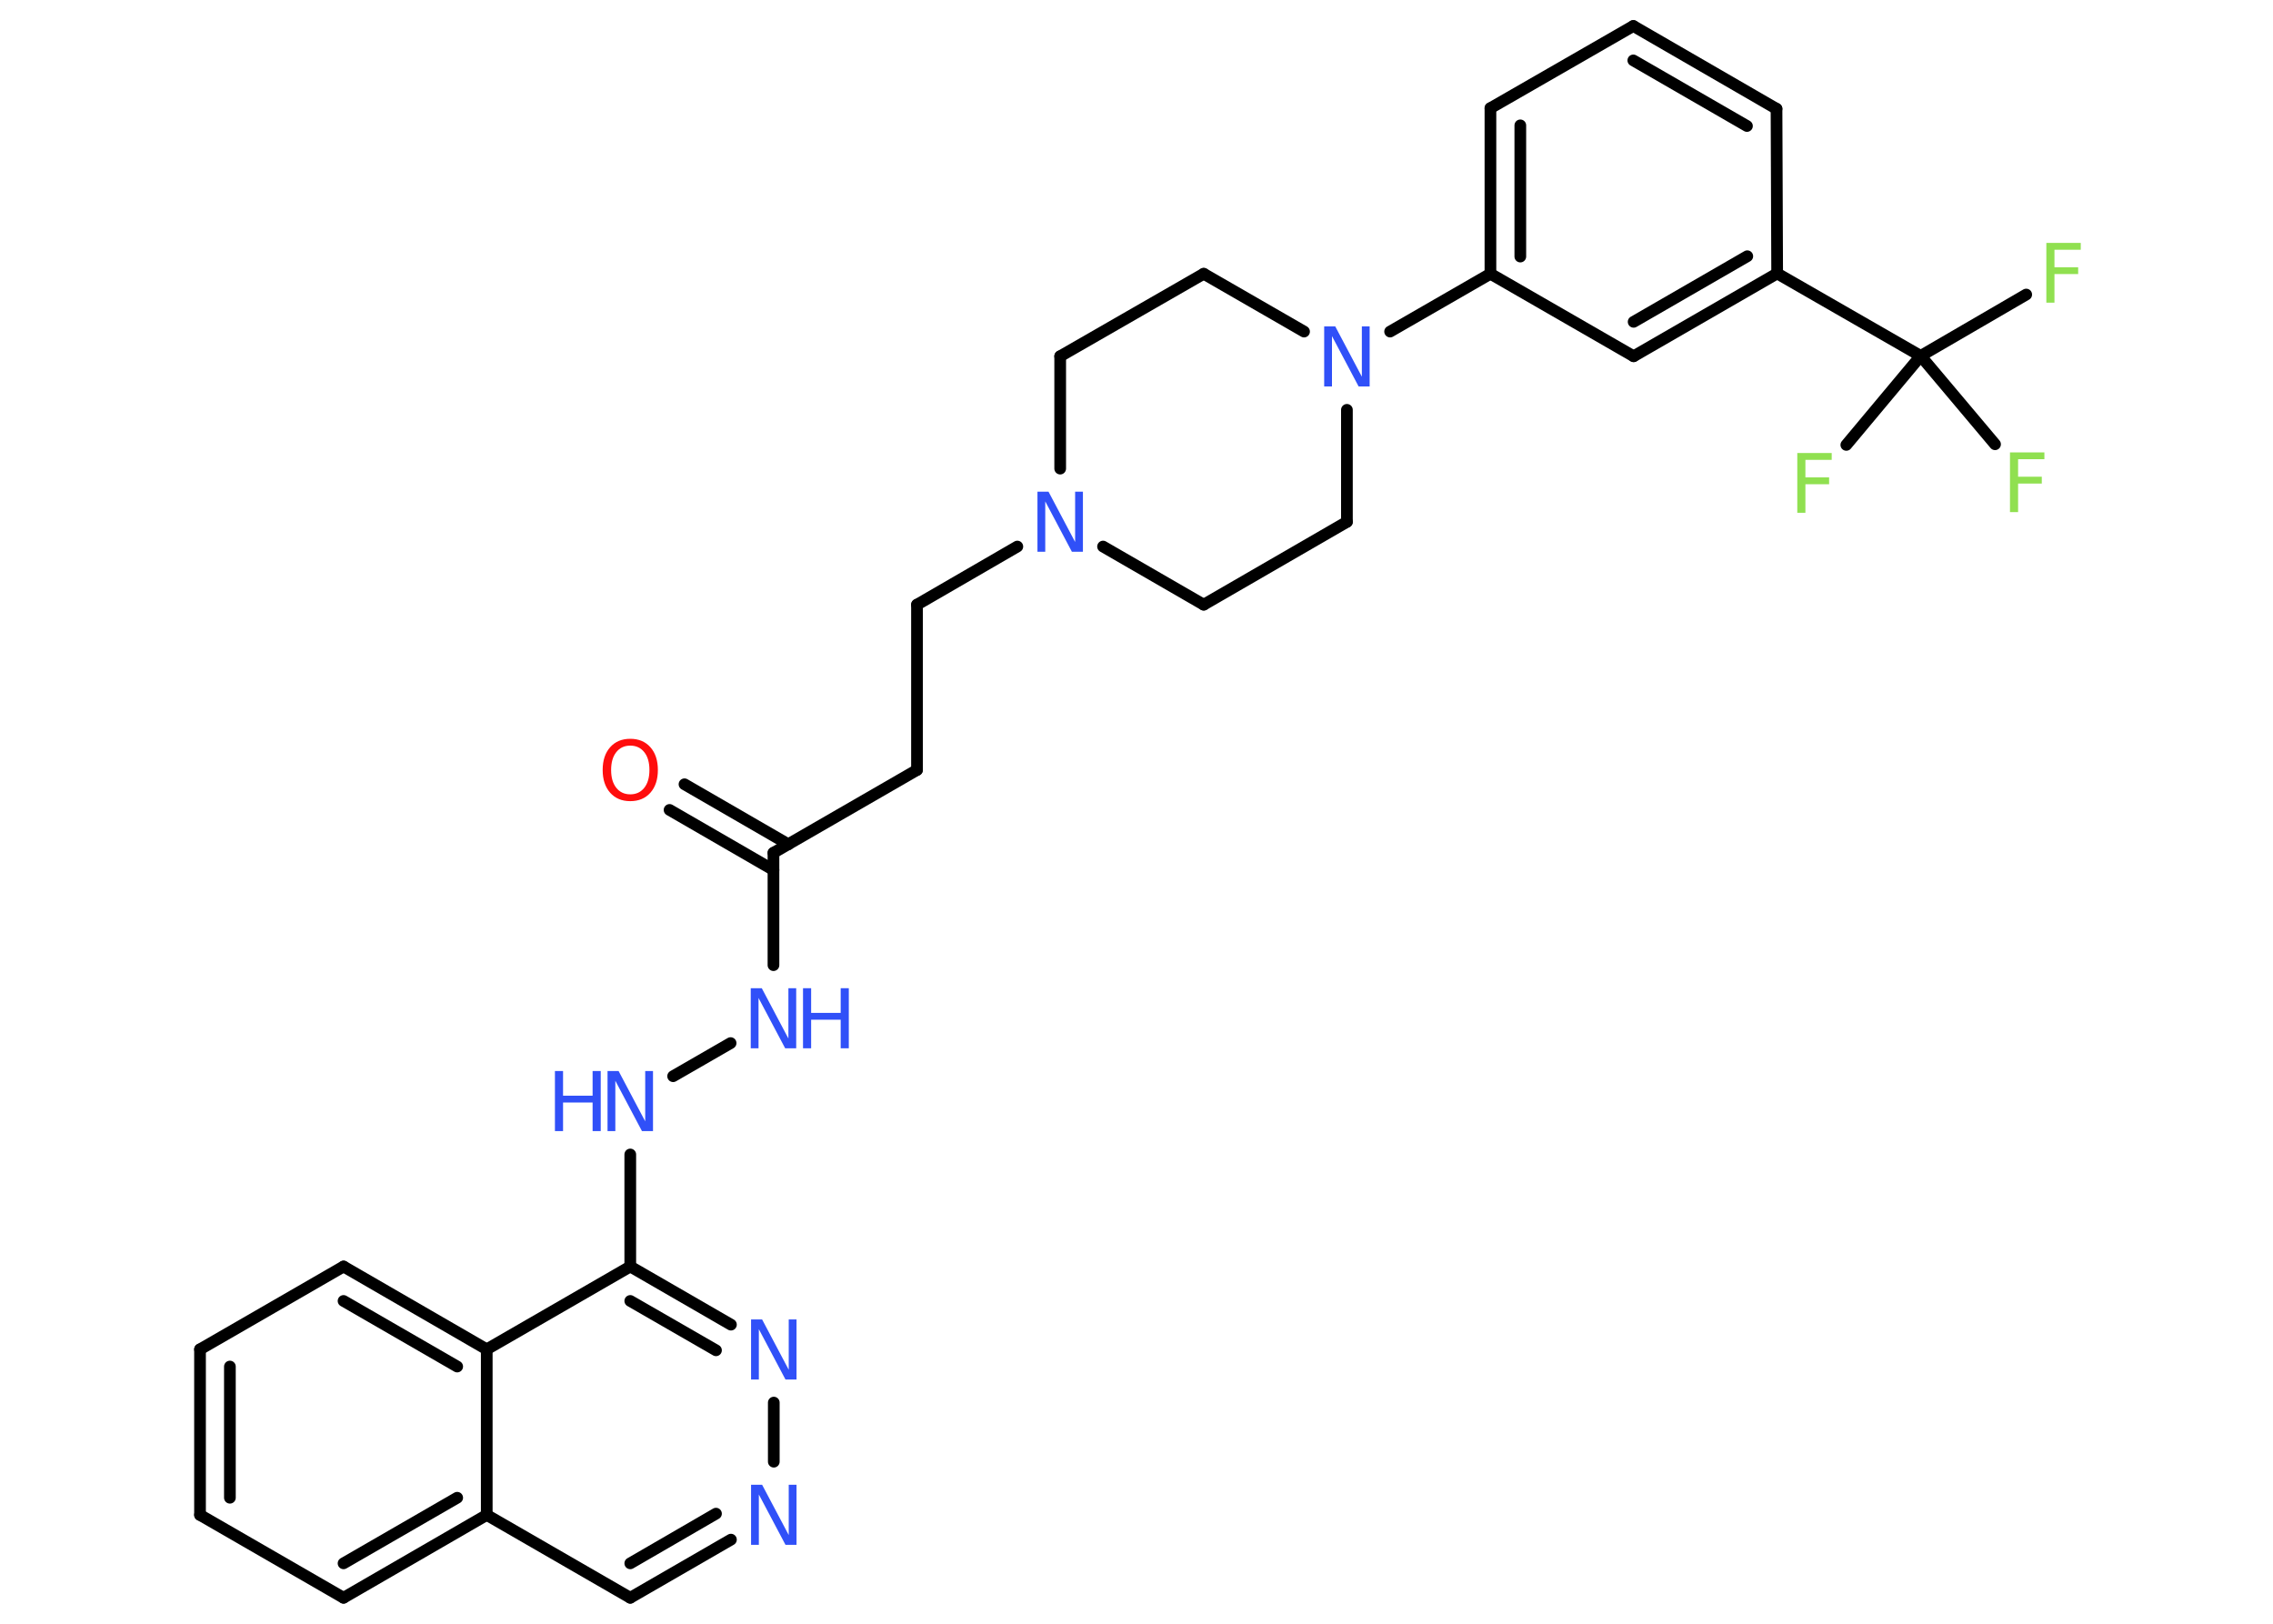 <?xml version='1.0' encoding='UTF-8'?>
<!DOCTYPE svg PUBLIC "-//W3C//DTD SVG 1.1//EN" "http://www.w3.org/Graphics/SVG/1.1/DTD/svg11.dtd">
<svg version='1.2' xmlns='http://www.w3.org/2000/svg' xmlns:xlink='http://www.w3.org/1999/xlink' width='70.0mm' height='50.0mm' viewBox='0 0 70.0 50.0'>
  <desc>Generated by the Chemistry Development Kit (http://github.com/cdk)</desc>
  <g stroke-linecap='round' stroke-linejoin='round' stroke='#000000' stroke-width='.36' fill='#3050F8'>
    <rect x='.0' y='.0' width='70.0' height='50.0' fill='#FFFFFF' stroke='none'/>
    <g id='mol1' class='mol'>
      <g id='mol1bnd1' class='bond'>
        <line x1='21.08' y1='24.15' x2='24.28' y2='26.0'/>
        <line x1='20.62' y1='24.94' x2='23.82' y2='26.79'/>
      </g>
      <line id='mol1bnd2' class='bond' x1='23.82' y1='26.26' x2='28.24' y2='23.71'/>
      <line id='mol1bnd3' class='bond' x1='28.24' y1='23.71' x2='28.24' y2='18.62'/>
      <line id='mol1bnd4' class='bond' x1='28.24' y1='18.62' x2='31.33' y2='16.83'/>
      <line id='mol1bnd5' class='bond' x1='33.97' y1='16.83' x2='37.07' y2='18.62'/>
      <line id='mol1bnd6' class='bond' x1='37.07' y1='18.62' x2='41.48' y2='16.07'/>
      <line id='mol1bnd7' class='bond' x1='41.48' y1='16.07' x2='41.48' y2='12.62'/>
      <line id='mol1bnd8' class='bond' x1='42.81' y1='10.21' x2='45.9' y2='8.43'/>
      <g id='mol1bnd9' class='bond'>
        <line x1='45.9' y1='3.33' x2='45.9' y2='8.43'/>
        <line x1='46.82' y1='3.86' x2='46.82' y2='7.9'/>
      </g>
      <line id='mol1bnd10' class='bond' x1='45.9' y1='3.33' x2='50.3' y2='.8'/>
      <g id='mol1bnd11' class='bond'>
        <line x1='54.71' y1='3.35' x2='50.3' y2='.8'/>
        <line x1='53.8' y1='3.88' x2='50.3' y2='1.86'/>
      </g>
      <line id='mol1bnd12' class='bond' x1='54.71' y1='3.35' x2='54.73' y2='8.42'/>
      <line id='mol1bnd13' class='bond' x1='54.73' y1='8.42' x2='59.15' y2='10.96'/>
      <line id='mol1bnd14' class='bond' x1='59.15' y1='10.96' x2='62.4' y2='9.07'/>
      <line id='mol1bnd15' class='bond' x1='59.15' y1='10.96' x2='56.86' y2='13.7'/>
      <line id='mol1bnd16' class='bond' x1='59.15' y1='10.96' x2='61.44' y2='13.68'/>
      <g id='mol1bnd17' class='bond'>
        <line x1='50.31' y1='10.97' x2='54.73' y2='8.42'/>
        <line x1='50.31' y1='9.91' x2='53.81' y2='7.89'/>
      </g>
      <line id='mol1bnd18' class='bond' x1='45.9' y1='8.43' x2='50.31' y2='10.97'/>
      <line id='mol1bnd19' class='bond' x1='40.16' y1='10.21' x2='37.07' y2='8.43'/>
      <line id='mol1bnd20' class='bond' x1='37.07' y1='8.43' x2='32.65' y2='10.97'/>
      <line id='mol1bnd21' class='bond' x1='32.65' y1='14.43' x2='32.65' y2='10.97'/>
      <line id='mol1bnd22' class='bond' x1='23.82' y1='26.26' x2='23.82' y2='29.72'/>
      <line id='mol1bnd23' class='bond' x1='22.5' y1='32.12' x2='20.73' y2='33.14'/>
      <line id='mol1bnd24' class='bond' x1='19.41' y1='35.55' x2='19.41' y2='39.0'/>
      <g id='mol1bnd25' class='bond'>
        <line x1='22.51' y1='40.79' x2='19.41' y2='39.0'/>
        <line x1='22.05' y1='41.58' x2='19.41' y2='40.06'/>
      </g>
      <line id='mol1bnd26' class='bond' x1='23.83' y1='43.19' x2='23.83' y2='45.01'/>
      <g id='mol1bnd27' class='bond'>
        <line x1='19.41' y1='49.2' x2='22.51' y2='47.41'/>
        <line x1='19.41' y1='48.14' x2='22.05' y2='46.61'/>
      </g>
      <line id='mol1bnd28' class='bond' x1='19.41' y1='49.2' x2='14.99' y2='46.65'/>
      <g id='mol1bnd29' class='bond'>
        <line x1='10.58' y1='49.2' x2='14.99' y2='46.65'/>
        <line x1='10.58' y1='48.14' x2='14.08' y2='46.12'/>
      </g>
      <line id='mol1bnd30' class='bond' x1='10.58' y1='49.2' x2='6.16' y2='46.65'/>
      <g id='mol1bnd31' class='bond'>
        <line x1='6.16' y1='41.55' x2='6.16' y2='46.65'/>
        <line x1='7.08' y1='42.08' x2='7.08' y2='46.12'/>
      </g>
      <line id='mol1bnd32' class='bond' x1='6.16' y1='41.55' x2='10.58' y2='39.0'/>
      <g id='mol1bnd33' class='bond'>
        <line x1='14.99' y1='41.55' x2='10.58' y2='39.0'/>
        <line x1='14.08' y1='42.08' x2='10.58' y2='40.06'/>
      </g>
      <line id='mol1bnd34' class='bond' x1='19.41' y1='39.0' x2='14.99' y2='41.55'/>
      <line id='mol1bnd35' class='bond' x1='14.99' y1='46.65' x2='14.99' y2='41.55'/>
      <path id='mol1atm1' class='atom' d='M19.41 22.96q-.27 .0 -.43 .2q-.16 .2 -.16 .55q.0 .35 .16 .55q.16 .2 .43 .2q.27 .0 .43 -.2q.16 -.2 .16 -.55q.0 -.35 -.16 -.55q-.16 -.2 -.43 -.2zM19.41 22.75q.39 .0 .62 .26q.23 .26 .23 .7q.0 .44 -.23 .7q-.23 .26 -.62 .26q-.39 .0 -.62 -.26q-.23 -.26 -.23 -.7q.0 -.44 .23 -.7q.23 -.26 .62 -.26z' stroke='none' fill='#FF0D0D'/>
      <path id='mol1atm5' class='atom' d='M31.95 15.14h.34l.82 1.55v-1.55h.24v1.85h-.34l-.82 -1.55v1.55h-.24v-1.85z' stroke='none'/>
      <path id='mol1atm8' class='atom' d='M40.78 10.05h.34l.82 1.55v-1.55h.24v1.85h-.34l-.82 -1.55v1.55h-.24v-1.85z' stroke='none'/>
      <path id='mol1atm15' class='atom' d='M63.02 7.48h1.06v.21h-.81v.54h.73v.21h-.73v.88h-.25v-1.85z' stroke='none' fill='#90E050'/>
      <path id='mol1atm16' class='atom' d='M55.35 13.95h1.06v.21h-.81v.54h.73v.21h-.73v.88h-.25v-1.85z' stroke='none' fill='#90E050'/>
      <path id='mol1atm17' class='atom' d='M61.9 13.93h1.06v.21h-.81v.54h.73v.21h-.73v.88h-.25v-1.85z' stroke='none' fill='#90E050'/>
      <g id='mol1atm21' class='atom'>
        <path d='M23.12 30.43h.34l.82 1.55v-1.55h.24v1.85h-.34l-.82 -1.55v1.55h-.24v-1.85z' stroke='none'/>
        <path d='M24.73 30.43h.25v.76h.91v-.76h.25v1.85h-.25v-.88h-.91v.88h-.25v-1.85z' stroke='none'/>
      </g>
      <g id='mol1atm22' class='atom'>
        <path d='M18.71 32.98h.34l.82 1.55v-1.55h.24v1.85h-.34l-.82 -1.55v1.55h-.24v-1.85z' stroke='none'/>
        <path d='M17.09 32.98h.25v.76h.91v-.76h.25v1.85h-.25v-.88h-.91v.88h-.25v-1.85z' stroke='none'/>
      </g>
      <path id='mol1atm24' class='atom' d='M23.13 40.63h.34l.82 1.55v-1.55h.24v1.85h-.34l-.82 -1.55v1.55h-.24v-1.85z' stroke='none'/>
      <path id='mol1atm25' class='atom' d='M23.13 45.72h.34l.82 1.55v-1.55h.24v1.85h-.34l-.82 -1.55v1.55h-.24v-1.85z' stroke='none'/>
    </g>
  </g>
</svg>
